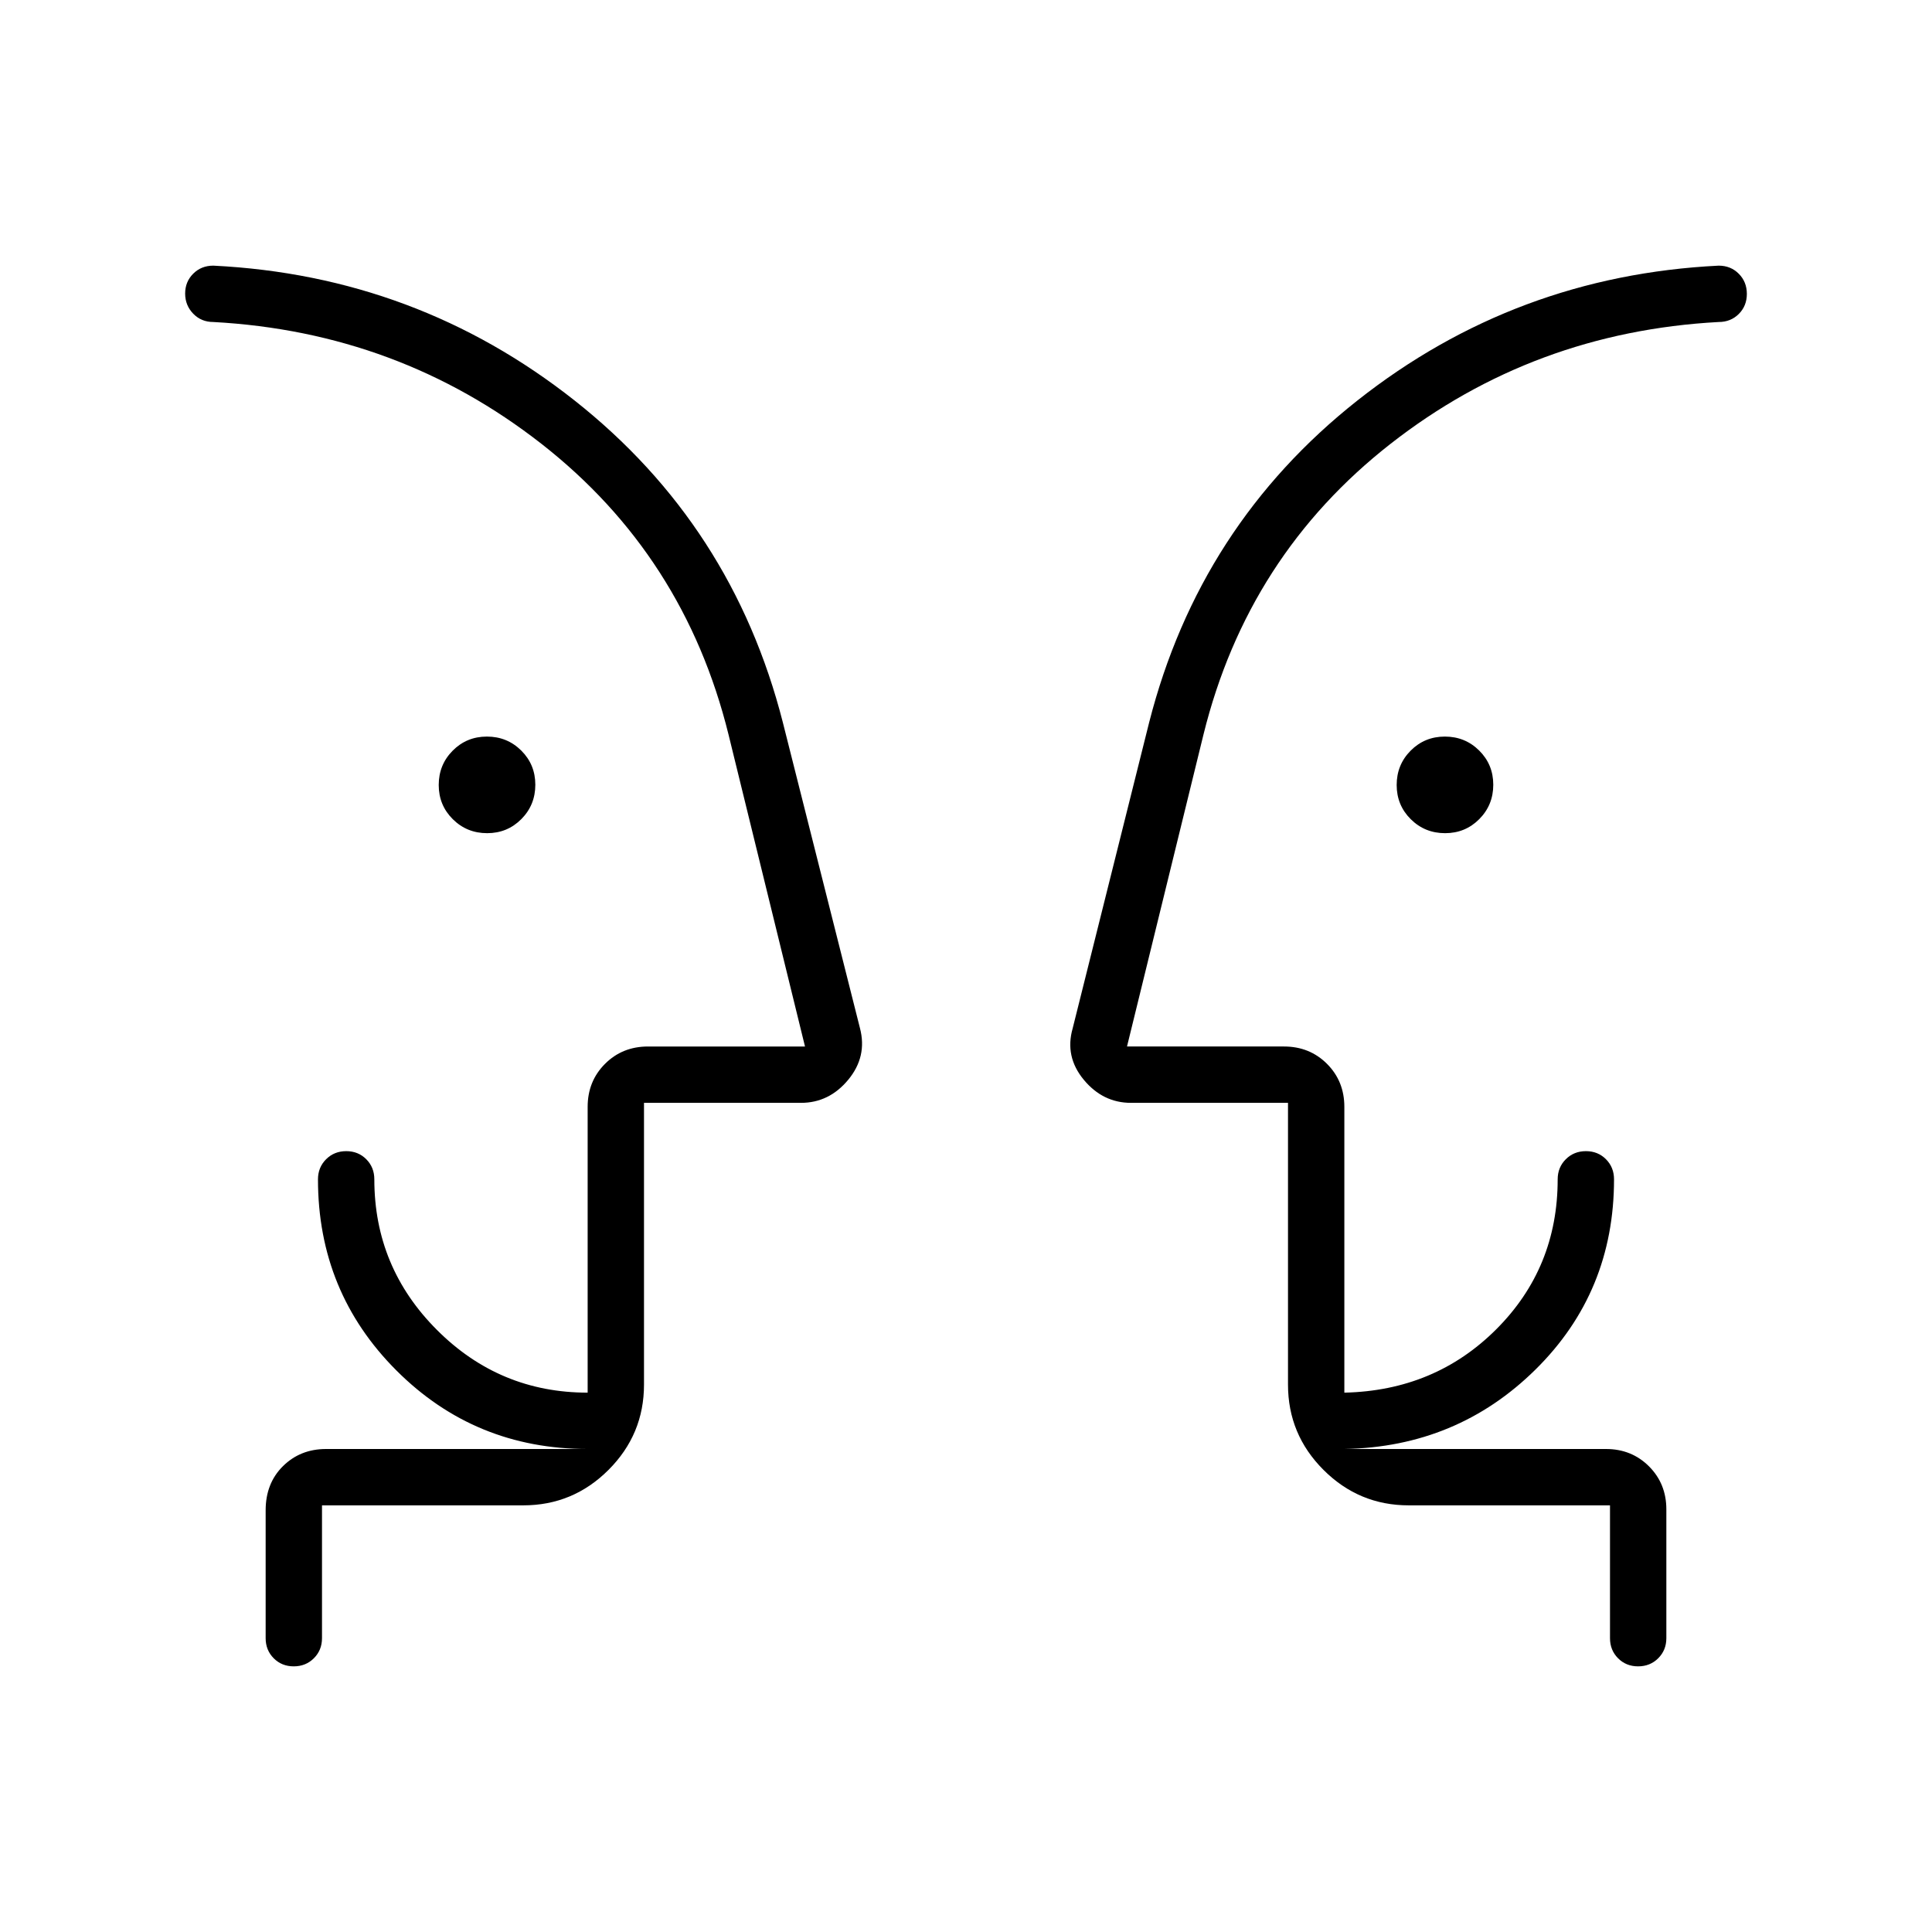 <svg xmlns="http://www.w3.org/2000/svg" height="24" viewBox="0 -960 960 960" width="24"><path d="M242.06-546Q232-546 225-552.94q-7-6.95-7-17 0-10.06 6.94-17.06 6.95-7 17-7 10.06 0 17.06 6.94 7 6.95 7 17 0 10.06-6.94 17.06-6.95 7-17 7Zm476 0Q708-546 701-552.94q-7-6.95-7-17 0-10.06 6.94-17.06 6.95-7 17-7 10.06 0 17.06 6.94 7 6.95 7 17 0 10.06-6.94 17.06-6.95 7-17 7ZM92-466Zm776 0ZM160-212v66q0 5.95-4.04 9.98-4.03 4.02-10 4.02-5.96 0-9.96-4.02-4-4.03-4-9.98v-63.51q0-13.49 8.63-21.99 8.62-8.5 21.37-8.5h130q-56 0-95-39t-39-95q0-5.95 4.04-9.98 4.03-4.02 10-4.02 5.96 0 9.96 4.02 4 4.03 4 9.98 0 43.73 31.14 74.86Q248.27-268 292-268v-142q0-12.75 8.63-21.38Q309.25-440 322-440h78l-38-155q-22-89-93-144.5T106-800q-6 0-10-4.14t-4-10q0-5.86 4-9.86 4-4 10-4 101 5 179.5 67T389-601l38.32 151.92Q431-435 421.5-423.5 412-412 398-412h-78v140q0 24.75-17.62 42.37Q284.75-212 260-212H160Zm640 0H700q-24.75 0-42.37-17.63Q640-247.25 640-272v-140h-78q-14 0-23.5-11.5T533-449l38-152q25-98 103.5-160T854-828q6 0 10 4.04 4 4.03 4 10 0 5.96-4 9.96-4 4-10 4-92 5-163 60.5T598-595l-38 155h78q12.75 0 21.38 8.62Q668-422.75 668-410v142q45-1 75.5-31.5T774-374q0-5.95 4.04-9.98 4.03-4.02 10-4.02 5.96 0 9.96 4.02 4 4.03 4 9.98 0 56-39 94.5T668-240h130q12.75 0 21.38 8.62Q828-222.75 828-210v64q0 5.95-4.04 9.98-4.03 4.02-10 4.02-5.96 0-9.96-4.02-4-4.03-4-9.98v-66Zm-480-28v-32 32Zm320 0v-32 32Z"/></svg>